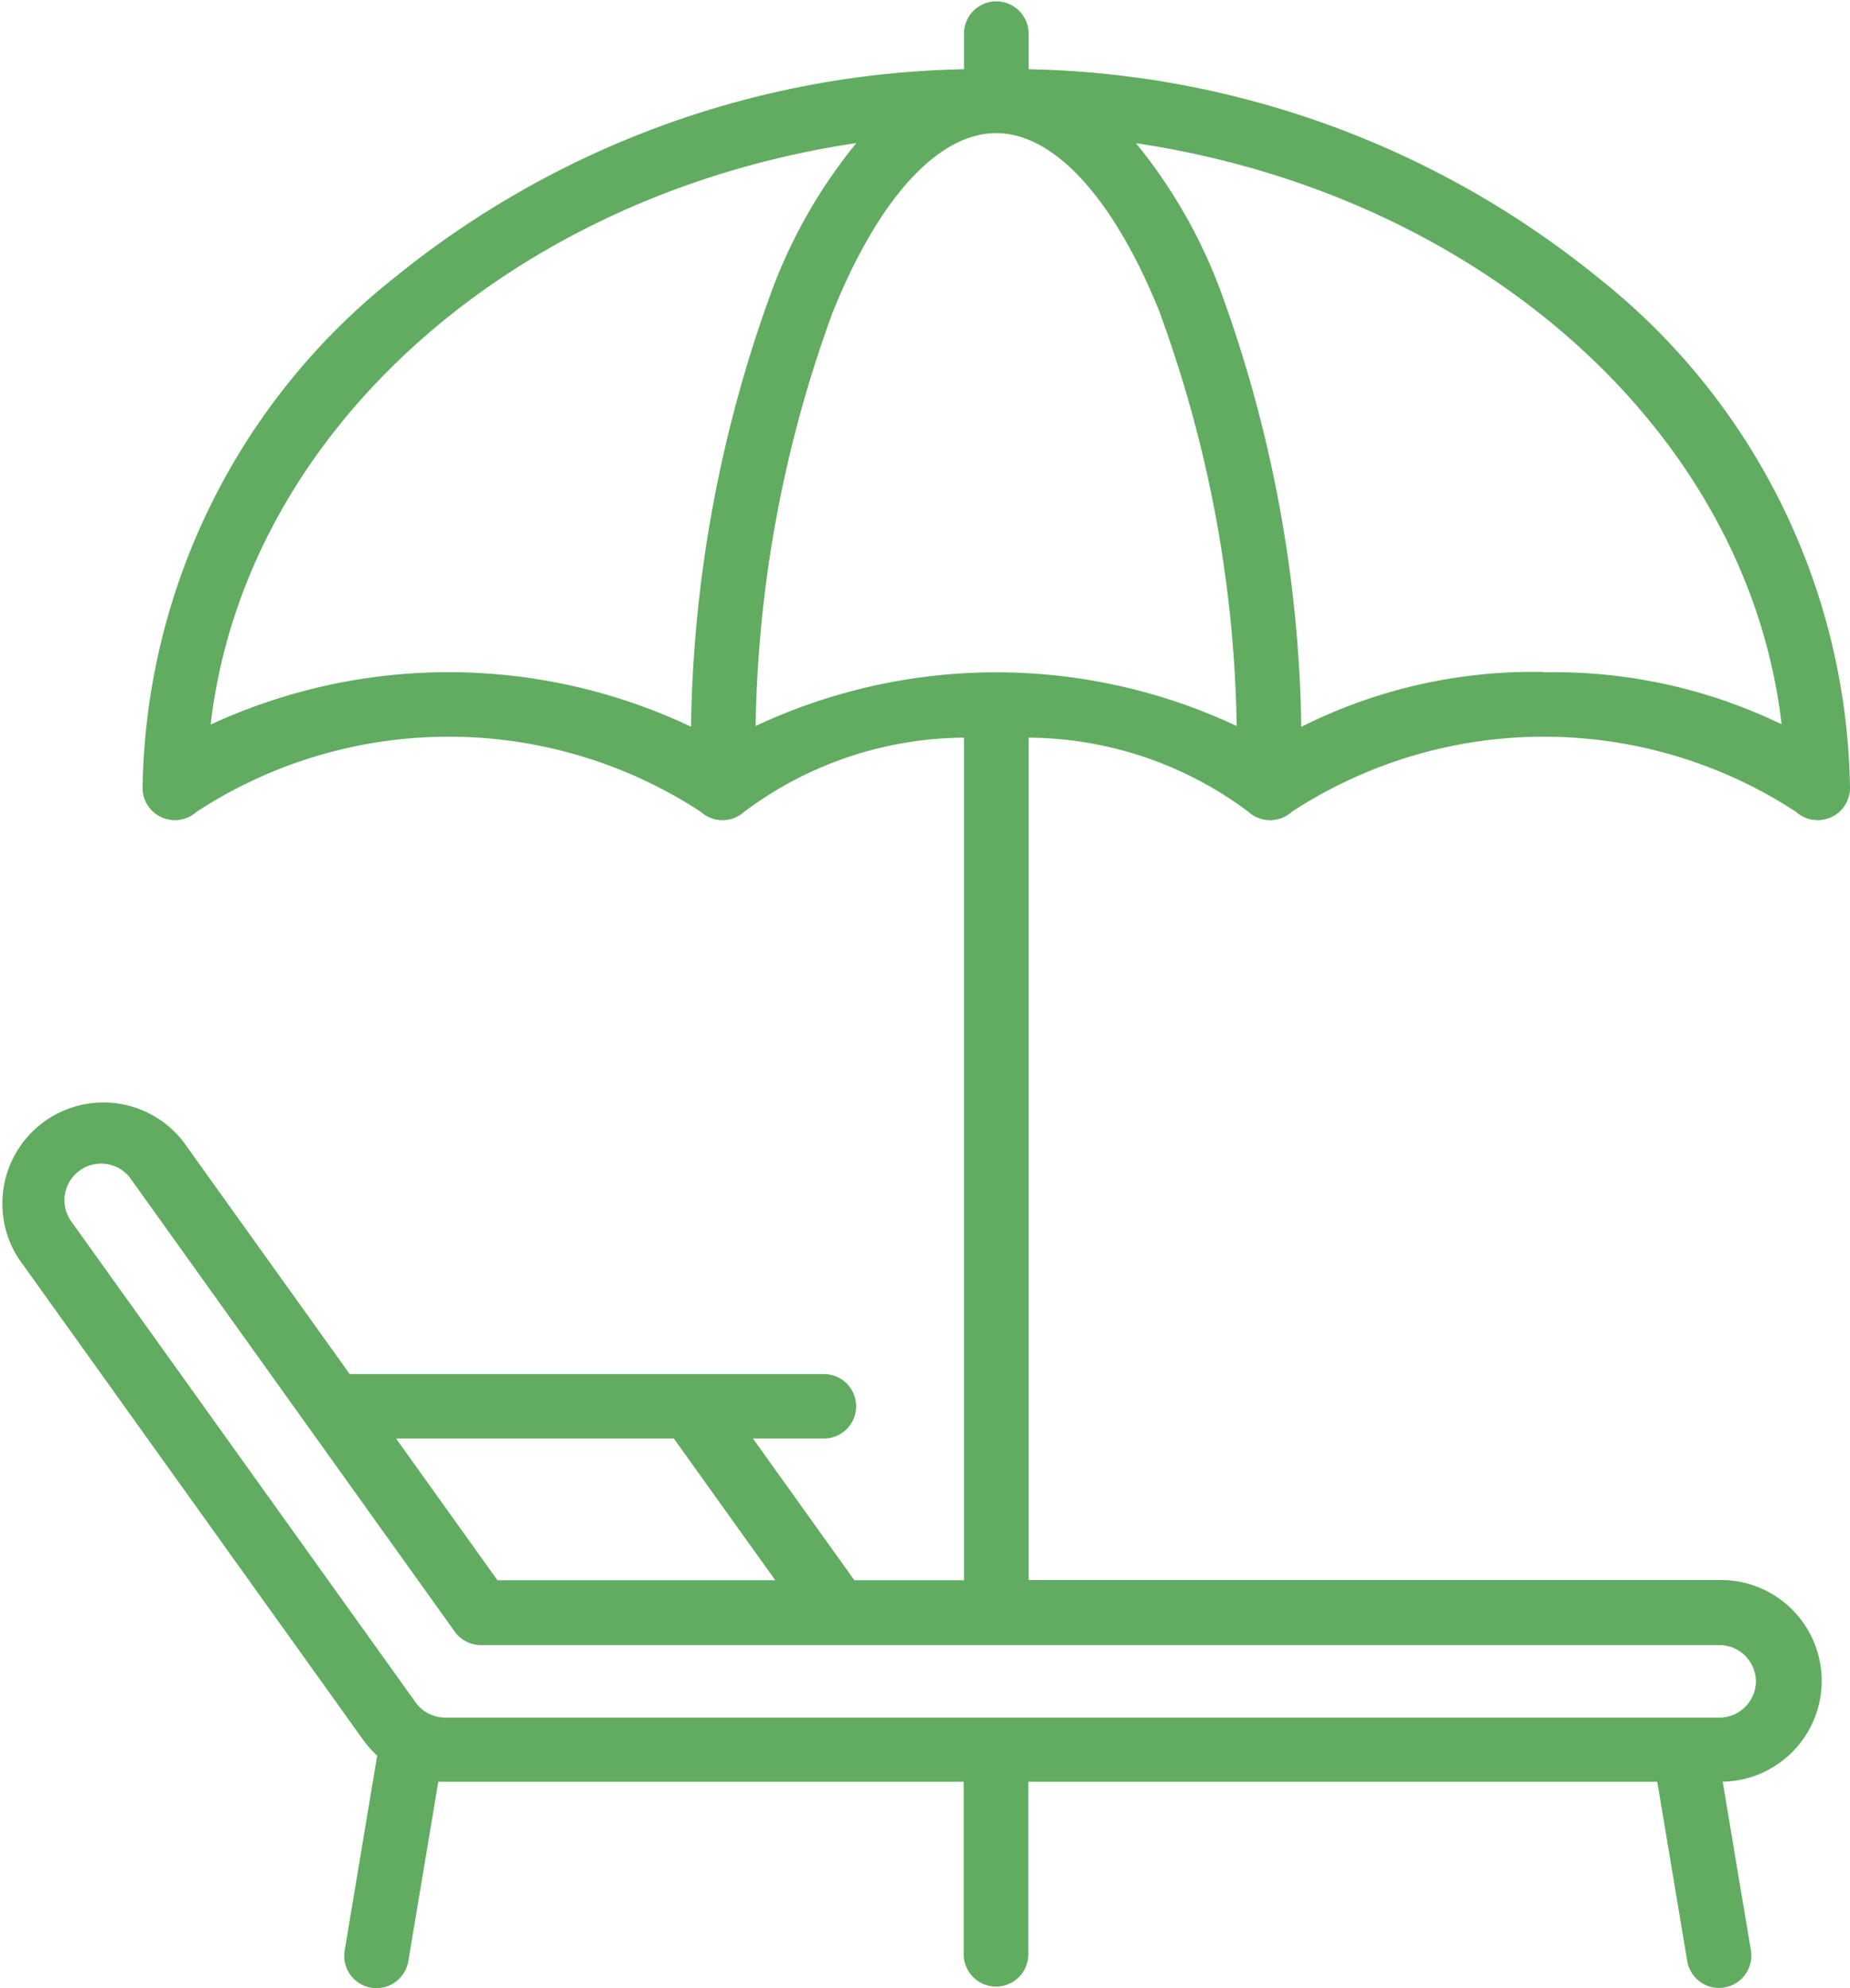 <svg xmlns="http://www.w3.org/2000/svg" width="27" height="29" viewBox="0 0 27 29">
<defs>
    <style>
      .cls-1 {
        fill: #61ac61;
        fill-rule: evenodd;
      }
    </style>
  </defs>
  <path id="Forma_1" data-name="Forma 1" class="cls-1" d="M366.32,927.047a13.585,13.585,0,0,0-8.308-3.037v-0.54a0.472,0.472,0,0,0-.943,0v0.54a13.585,13.585,0,0,0-8.308,3.037,9.671,9.671,0,0,0-3.68,7.446,0.469,0.469,0,0,0,.281.43,0.473,0.473,0,0,0,.508-0.082,6.726,6.726,0,0,1,7.357,0,0.473,0.473,0,0,0,.635,0,5.4,5.4,0,0,1,3.207-1.081v12.29h-1.6l-1.48-2.067h1.036a0.47,0.47,0,1,0,0-.94h-6.921l-2.43-3.392a1.475,1.475,0,0,0-2.4,1.711l5.025,7.015a1.466,1.466,0,0,0,.206.231l-0.475,2.845a0.471,0.471,0,0,0,.387.541,0.522,0.522,0,0,0,.078.006,0.471,0.471,0,0,0,.464-0.393l0.438-2.617c0.034,0,.068,0,0.1,0h7.568v2.537a0.472,0.472,0,0,0,.943,0v-2.537h9.179l0.437,2.614a0.471,0.471,0,0,0,.464.393,0.411,0.411,0,0,0,.078-0.007,0.47,0.47,0,0,0,.388-0.54l-0.412-2.461a1.471,1.471,0,0,0-.053-2.942H358.012V933.76a5.4,5.4,0,0,1,3.207,1.081,0.473,0.473,0,0,0,.635,0,6.726,6.726,0,0,1,7.357,0,0.474,0.474,0,0,0,.508.082,0.469,0.469,0,0,0,.281-0.43A9.671,9.671,0,0,0,366.32,927.047Zm-13.486,16.936,1.481,2.067H350.26l-1.48-2.067h4.054Zm15.793,3.539a0.534,0.534,0,0,1-.534.532H349.5a0.535,0.535,0,0,1-.435-0.223l-5.025-7.015a0.531,0.531,0,0,1,.125-0.743,0.528,0.528,0,0,1,.308-0.1,0.546,0.546,0,0,1,.09.007,0.533,0.533,0,0,1,.346.216l4.725,6.6a0.469,0.469,0,0,0,.383.2h18.075A0.534,0.534,0,0,1,368.627,947.522Zm-8.7-19.959a18.314,18.314,0,0,1,1.122,6.027,8.261,8.261,0,0,0-7.021,0,18.314,18.314,0,0,1,1.122-6.027c0.669-1.666,1.539-2.621,2.389-2.621S359.26,925.9,359.929,927.563Zm-13.852,6c0.5-4.271,4.4-7.728,9.423-8.476a7.549,7.549,0,0,0-1.222,2.122,19.276,19.276,0,0,0-1.191,6.391A8.271,8.271,0,0,0,346.077,933.568Zm19.456-.761a7.536,7.536,0,0,0-3.539.8,19.3,19.3,0,0,0-1.19-6.391,7.574,7.574,0,0,0-1.223-2.122c5.022,0.748,8.926,4.205,9.423,8.476A7.611,7.611,0,0,0,365.533,932.807Z" transform="translate(-343 -923)"/>
</svg>

